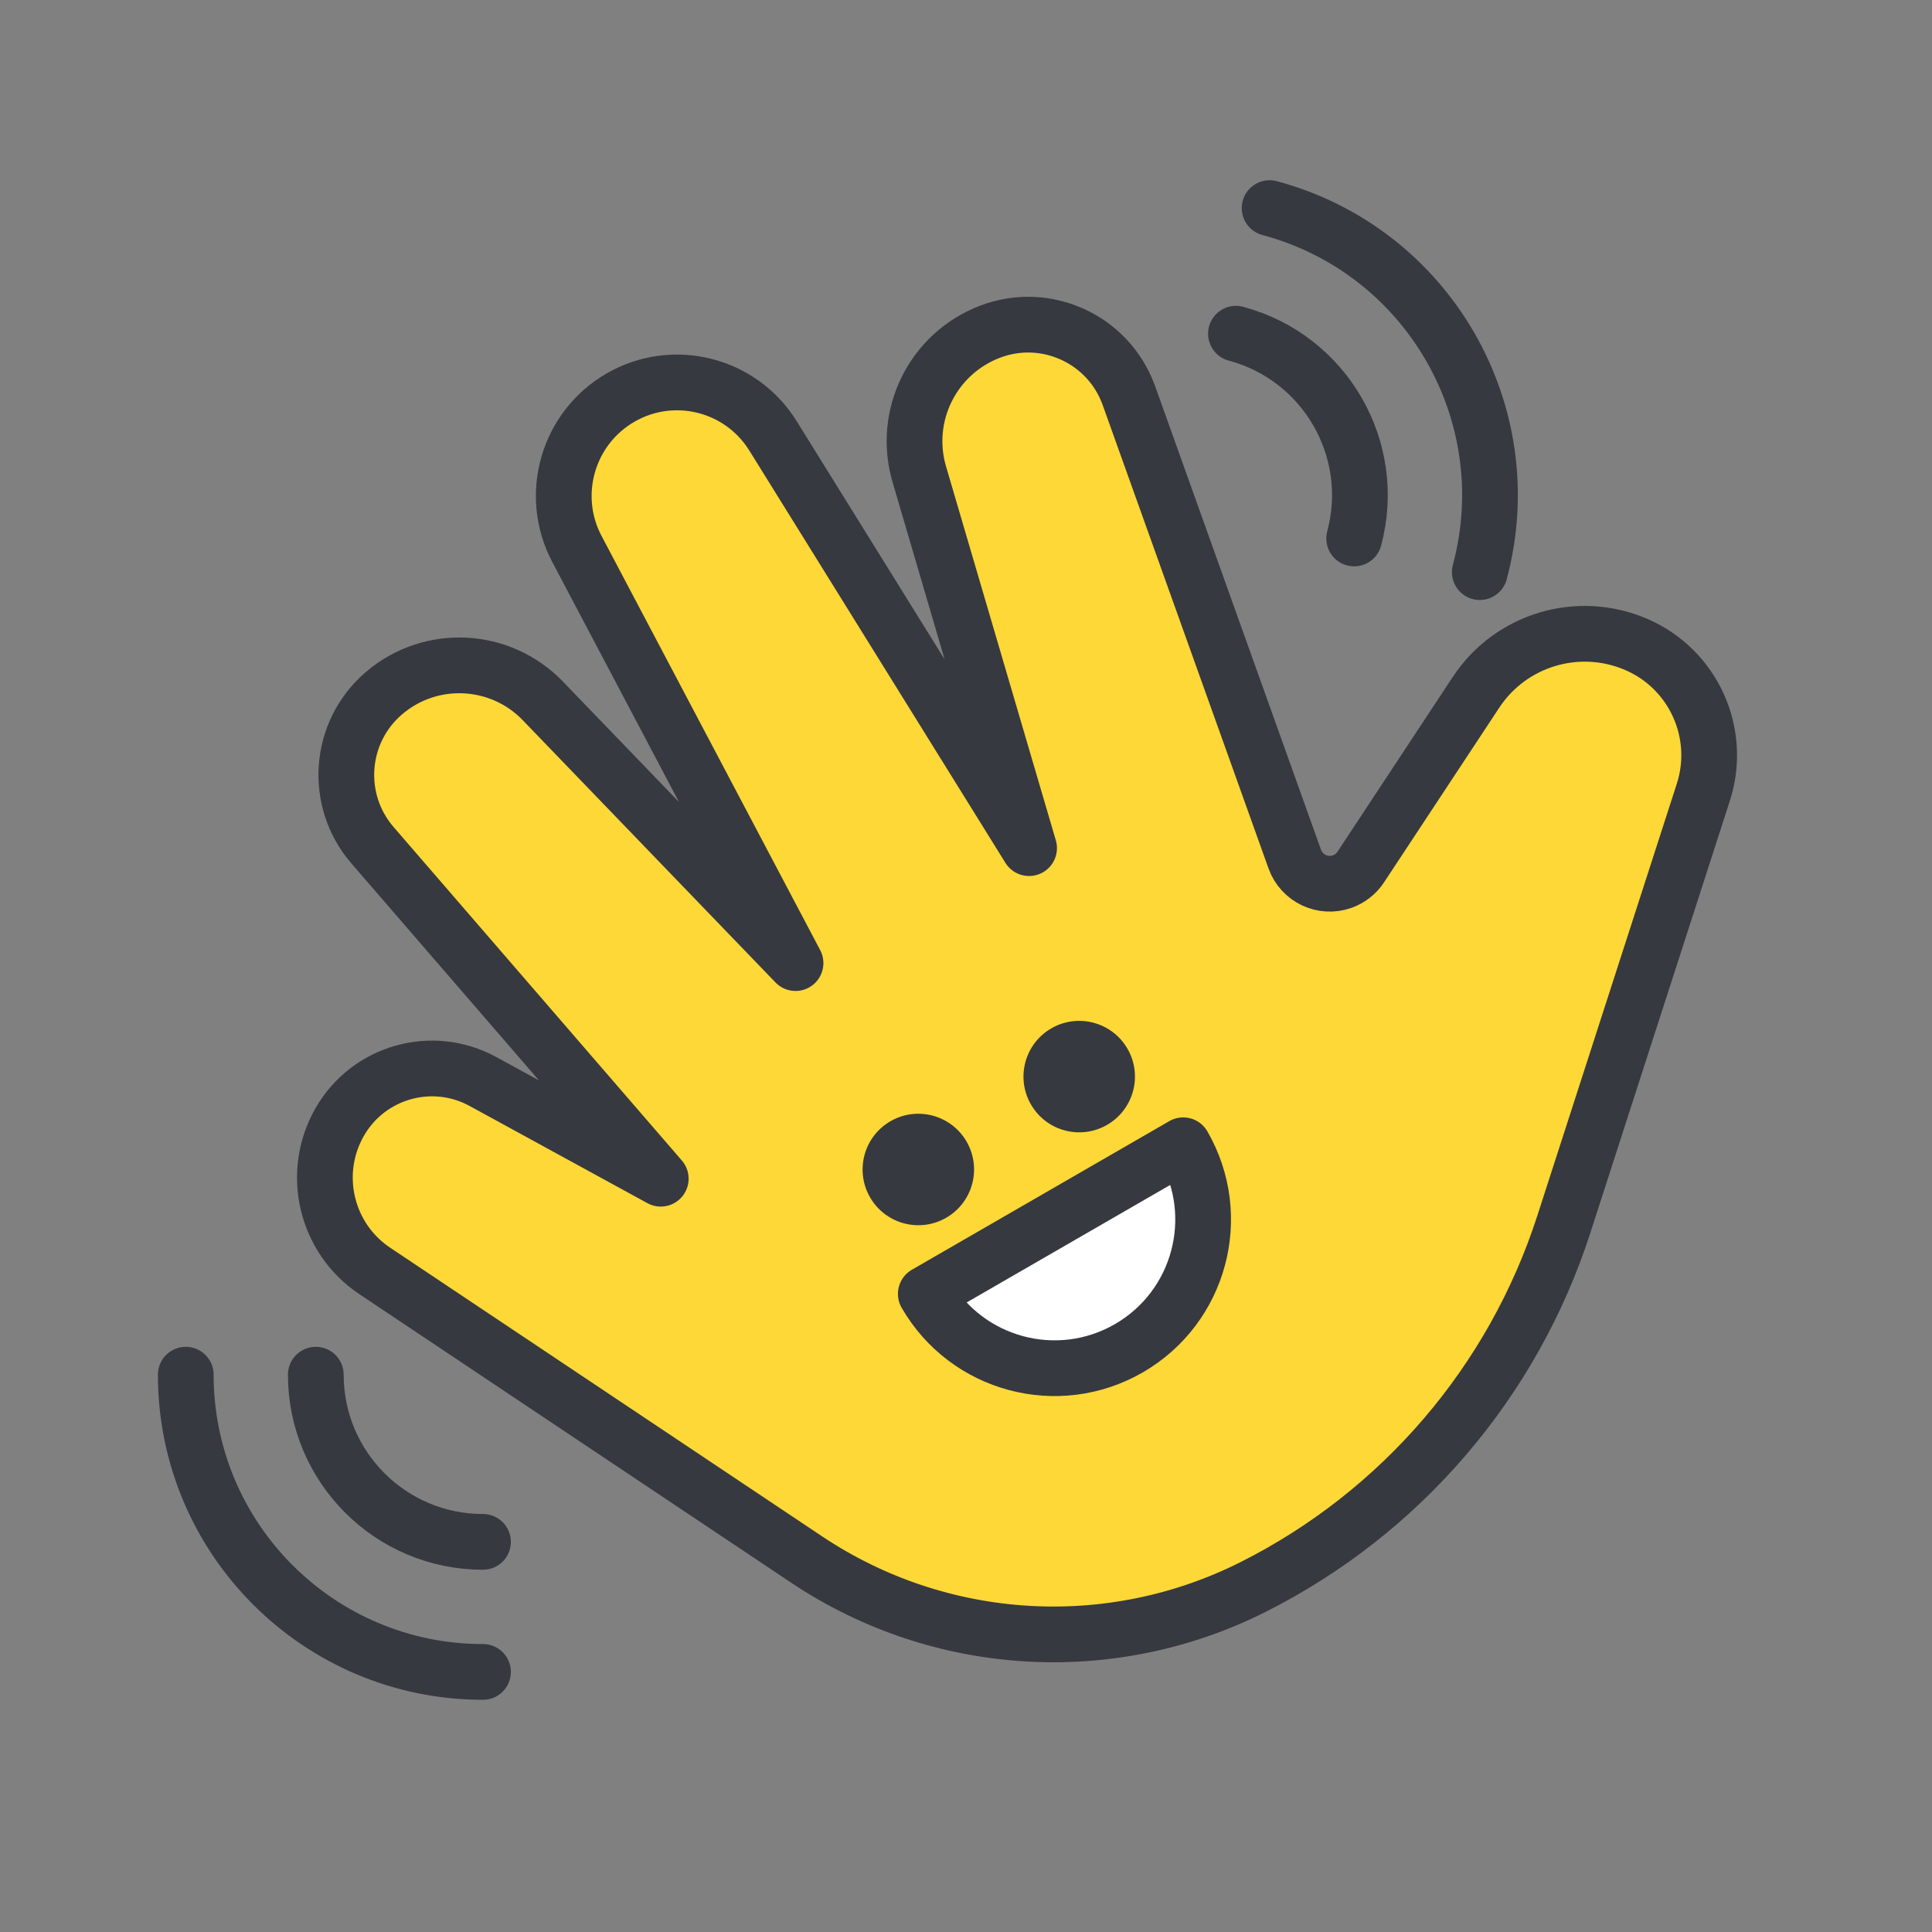 <?xml version="1.0" encoding="UTF-8"?>
<svg width="104px" height="104px" viewBox="0 0 104 104" version="1.1" xmlns="http://www.w3.org/2000/svg" xmlns:xlink="http://www.w3.org/1999/xlink">
    <rect x="0" y="0" width="104" height="104" fill="#808080" stroke="none"/>
    <title>编组 22备份 2</title>
    <defs>
        <rect id="path-1" x="0" y="0" width="104" height="104"></rect>
    </defs>
    <g id="任务（创建/操作）" stroke="none" stroke-width="1" fill="none" fill-rule="evenodd">
        <g id="强制任务卡片频道内展示备份-2" transform="translate(-32, -1432)">
            <g id="编组-15" transform="translate(0, 1412)">
                <g id="编组-22备份-2" transform="translate(32, 20)">
                    <mask id="mask-2" fill="white">
                        <use xlink:href="#path-1"></use>
                    </mask>
                    <g id="蒙版"></g>
                    <g mask="url(#mask-2)">
                        <g transform="translate(54.654, 51.438) rotate(-360) translate(-54.654, -51.438) translate(0.97, -0.709)">
                            <g id="编组-17" transform="translate(53.684, 52.146) rotate(-30) translate(-53.684, -52.146) translate(12.847, 15.51)">
                                <path d="M43.528,5.883 L44.37,32 L44.37,32 L49.315,11.615 C50.093,8.406 53.215,6.34 56.474,6.878 C59.613,7.396 61.738,10.362 61.219,13.501 C61.214,13.532 61.209,13.563 61.203,13.594 L56.461,39.661 C56.263,40.748 56.984,41.789 58.071,41.987 C58.497,42.065 58.936,42.002 59.324,41.808 L69.399,36.765 C72.444,35.241 76.144,36.126 78.17,38.862 C80.158,41.548 79.784,45.304 77.305,47.544 L59.173,63.93 C52.559,69.907 43.825,72.984 34.925,72.473 C26.329,71.979 18.661,66.901 14.853,59.177 L2.486,34.097 C1.086,31.256 2.119,27.815 4.853,26.217 C7.548,24.642 11.007,25.516 12.63,28.181 L18.302,37.497 L18.302,37.497 L13.84,14.193 C13.238,11.052 15.297,8.019 18.437,7.418 C18.457,7.414 18.477,7.41 18.497,7.407 C21.736,6.822 24.872,8.852 25.665,12.046 L30.388,31.073 L30.388,31.073 L31.343,5.882 C31.467,2.598 34.166,9.10098392e-13 37.452,9.09494702e-13 C40.733,9.08891966e-13 43.422,2.604 43.528,5.883 Z" id="路径备份-2" fill="#FED836"></path>
                                <path d="M43.528,5.883 L44.37,32 L44.37,32 L49.315,11.615 C50.093,8.406 53.215,6.34 56.474,6.878 C59.613,7.396 61.738,10.362 61.219,13.501 C61.214,13.532 61.209,13.563 61.203,13.594 L56.461,39.661 C56.263,40.748 56.984,41.789 58.071,41.987 C58.497,42.065 58.936,42.002 59.324,41.808 L69.399,36.765 C72.444,35.241 76.144,36.126 78.17,38.862 C80.158,41.548 79.784,45.304 77.305,47.544 L59.173,63.93 C52.559,69.907 43.825,72.984 34.925,72.473 C26.329,71.979 18.661,66.901 14.853,59.177 L2.486,34.097 C1.086,31.256 2.119,27.815 4.853,26.217 C7.548,24.642 11.007,25.516 12.63,28.181 L18.302,37.497 L18.302,37.497 L13.84,14.193 C13.238,11.052 15.297,8.019 18.437,7.418 C18.457,7.414 18.477,7.41 18.497,7.407 C21.736,6.822 24.872,8.852 25.665,12.046 L30.388,31.073 L30.388,31.073 L31.343,5.882 C31.467,2.598 34.166,6.03690713e-16 37.452,0 C40.733,-6.02735461e-16 43.422,2.604 43.528,5.883 Z" id="路径备份-2" stroke="#363940" stroke-width="3" fill="#FED836" stroke-linejoin="round"></path>
                                <circle id="椭圆形备份-4" fill="#363940" cx="30.558" cy="44" r="3"></circle>
                                <circle id="椭圆形备份-5" fill="#363940" cx="40.558" cy="44" r="3"></circle>
                                <path d="M27.558,50 C27.558,54.418 31.14,58 35.558,58 C39.976,58 43.558,54.418 43.558,50 L27.558,50 Z" id="路径备份-3" stroke="#363940" stroke-width="3" fill="#FFFFFF" stroke-linecap="round" stroke-linejoin="round"></path>
                            </g>
                            <g id="编组-19备份" transform="translate(9.03, 11.911)">
                                <g id="编组-17备份" transform="translate(64, 9.798) rotate(-345) translate(-64, -9.798) translate(56, 1.798)">
                                    <path d="M16,16 C16,7.163 8.837,0 0,0" id="路径"></path>
                                    <path d="M9,16 C9,11.029 4.971,7 0,7" id="路径"></path>
                                </g>
                                <g id="编组-17备份" transform="translate(64, 9.798) rotate(-345) translate(-64, -9.798) translate(56, 1.798)" stroke="#363940" stroke-linecap="round" stroke-linejoin="round" stroke-width="3">
                                    <path d="M16,16 C16,7.163 8.837,0 0,0" id="路径"></path>
                                    <path d="M9,16 C9,11.029 4.971,7 0,7" id="路径"></path>
                                </g>
                                <g id="编组-17备份-2" transform="translate(8, 70.798) rotate(-180) translate(-8, -70.798) translate(0, 62.798)">
                                    <path d="M16,16 C16,7.163 8.837,0 0,0" id="路径"></path>
                                    <path d="M9,16 C9,11.029 4.971,7 0,7" id="路径"></path>
                                </g>
                                <g id="编组-17备份-2" transform="translate(8, 70.798) rotate(-180) translate(-8, -70.798) translate(0, 62.798)" stroke="#363940" stroke-linecap="round" stroke-linejoin="round" stroke-width="3">
                                    <path d="M16,16 C16,7.163 8.837,0 0,0" id="路径"></path>
                                    <path d="M9,16 C9,11.029 4.971,7 0,7" id="路径"></path>
                                </g>
                            </g>
                        </g>
                    </g>
                </g>
            </g>
        </g>
    </g>
</svg>